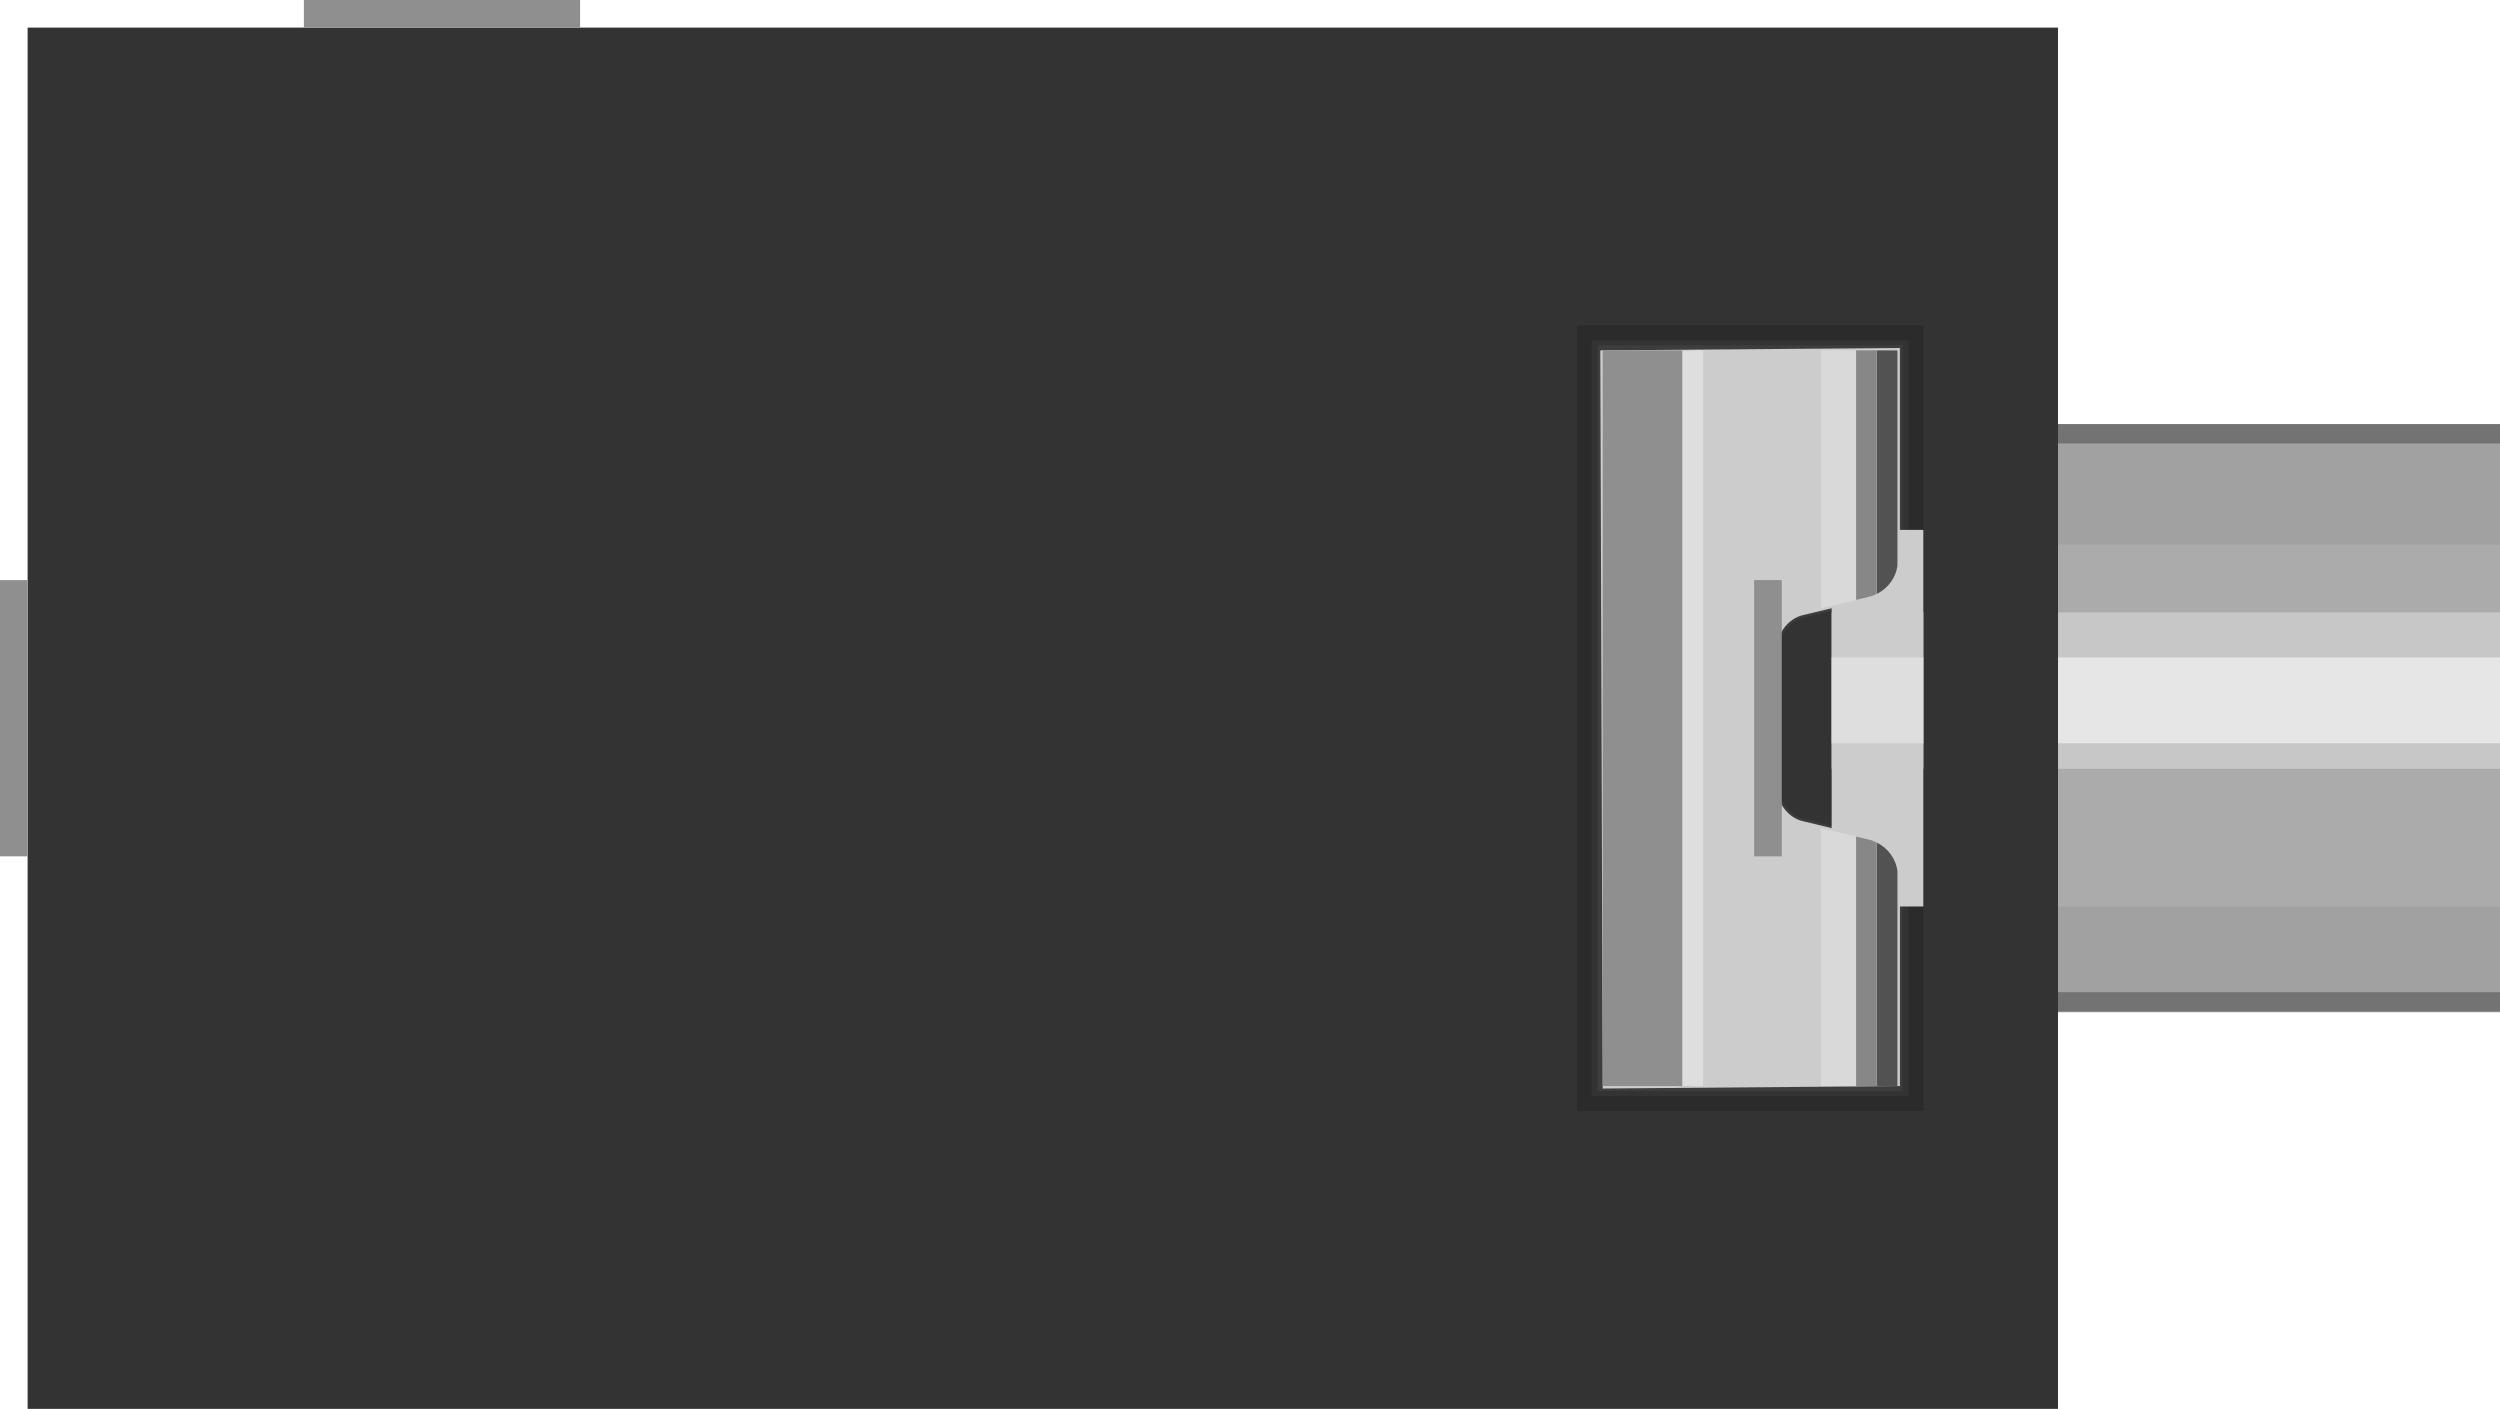 <?xml version="1.0" encoding="UTF-8" standalone="no"?>
<!-- Created with Fritzing (http://www.fritzing.org/) -->

<svg
   xmlns:dc="http://purl.org/dc/elements/1.1/"
   xmlns:cc="http://creativecommons.org/ns#"
   xmlns:rdf="http://www.w3.org/1999/02/22-rdf-syntax-ns#"
   xmlns:svg="http://www.w3.org/2000/svg"
   xmlns="http://www.w3.org/2000/svg"
   xmlns:sodipodi="http://sodipodi.sourceforge.net/DTD/sodipodi-0.dtd"
   xmlns:inkscape="http://www.inkscape.org/namespaces/inkscape"
   width="18.1mm"
   x="0in"
   version="1.2"
   y="0in"
   height="10.2mm"
   viewBox="0 0 712.598 401.575"
   id="svg2"
   inkscape:version="0.91 r13725"
   sodipodi:docname="mono-audio-jack_breadboard.svg">
  <defs
     id="defs184" />
  <sodipodi:namedview
     pagecolor="#ffffff"
     bordercolor="#666666"
     borderopacity="1"
     objecttolerance="10"
     gridtolerance="10"
     guidetolerance="10"
     inkscape:pageopacity="0"
     inkscape:pageshadow="2"
     inkscape:window-width="1915"
     inkscape:window-height="1038"
     id="namedview182"
     showgrid="true"
     inkscape:zoom="13.111111"
     inkscape:cx="34.097264"
     inkscape:cy="16.154646"
     inkscape:window-x="2"
     inkscape:window-y="0"
     inkscape:window-maximized="0"
     inkscape:current-layer="svg2"
     units="mm"
     fit-margin-top="0"
     fit-margin-left="0"
     fit-margin-right="0"
     fit-margin-bottom="0"
     inkscape:document-units="mm">
    <inkscape:grid
       type="xygrid"
       id="grid4488"
       units="mm"
       originx="240.492"
       originy="-30.168"
       spacingx="11.111" />
  </sodipodi:namedview>
  <desc
     id="desc4">Fritzing breadboard generated by brd2svg</desc>
  <g
     id="breadboard">
    <rect
       transform="scale(-1,-1)"
       y="-401.575"
       x="-586.614"
       height="393.701"
       width="578.74"
       id="rect3514"
       style="fill:#333333;fill-opacity:1;fill-rule:evenodd;stroke:none;stroke-width:24.105px;stroke-linecap:butt;stroke-linejoin:miter;stroke-opacity:1" />
    <g
       transform="matrix(-1,0,0,-1,712.598,420.678)"
       id="g4552">
      <rect
         width="125.984"
         y="132.141"
         height="167.653"
         id="rect101"
         x="1.9999999e-05"
         style="fill:#a1a1a1" />
      <rect
         width="125.984"
         y="162.293"
         height="103.167"
         id="rect103"
         x="1.9999999e-05"
         style="fill:#ababab" />
      <rect
         width="125.984"
         y="201.543"
         height="44.569"
         id="rect105"
         x="1.9999999e-05"
         style="fill:#c7c7c7" />
      <rect
         width="125.984"
         y="208.821"
         height="24.458"
         id="rect107"
         x="1.9999999e-05"
         style="fill:#e6e6e6" />
      <rect
         width="125.984"
         y="132.363"
         height="5.5"
         id="rect111"
         x="1.9999999e-05"
         style="fill:#737373" />
      <rect
         width="125.984"
         y="294.279"
         height="5.5"
         id="rect109"
         x="1.9999999e-05"
         style="fill:#737373" />
    </g>
    <g
       id="g4876">
      <path
         style="fill:#2b2b2b"
         inkscape:connector-curvature="0"
         id="path41"
         d="m 548.221,92.76 0,223.93 -98.736,0 0,-223.931 98.736,10e-4 0,0 z m -4.264,219.666 0,-215.417 -90.25,0 4e-4,215.417 90.25,0 0,0 z" />
      <path
         style="fill:#3d3d3d"
         inkscape:connector-curvature="0"
         id="path71"
         d="m 456.833,99.857 84.013,0 0,61.167 c -0.375,4.069 -3.556,7.972 -7.514,8.931 l -19.722,4.722 c -4.208,1 -7.653,5.375 -7.653,9.708 l 0,40.639 c 0,4.333 3.444,8.708 7.653,9.708 l 19.722,4.75 c 3.958,0.931 7.139,4.861 7.514,8.944 l 0,61.153 -84.014,0 5e-4,-209.722 m -1.389,-1.375 0,1.389 0,209.708 0,1.403 1.389,0 84.014,0 1.403,0 0,-1.403 0,-61.153 c -0.458,-4.889 -4.153,-9.222 -8.569,-10.278 l -19.722,-4.75 c -3.583,-0.861 -6.625,-4.694 -6.625,-8.375 l 0,-40.639 c 0,-3.667 3.042,-7.514 6.625,-8.361 l 19.722,-4.722 c 4.417,-1.056 8.111,-5.431 8.569,-10.139 l 0,-61.306 0,-1.417 -1.417,0 -84.014,0 -1.389,0 2.6e-4,0.042 z" />
      <rect
         transform="scale(-1,-1)"
         style="fill:#d6d6d6"
         id="rect65"
         height="44.569"
         y="-219.135"
         x="-548.221"
         width="26.125" />
      <rect
         transform="scale(-1,-1)"
         width="0.056"
         x="-534.985"
         y="-169.26"
         height="69.389"
         id="rect53"
         style="fill:#cccccc" />
      <rect
         transform="scale(-1,-1)"
         width="0.056"
         x="-534.985"
         y="-309.579"
         height="69.403"
         id="rect55"
         style="fill:#cccccc" />
      <rect
         transform="scale(-1,-1)"
         style="fill:#cccccc"
         id="rect63"
         height="107.347"
         y="-258.385"
         x="-548.221"
         width="26.125" />
      <path
         d="m 541.555,161.065 c -0.431,4.5 -3.875,8.597 -8.028,9.569 l -19.722,4.722 c -3.931,0.944 -7.167,4.986 -7.167,9.028 l 0,40.639 c 0,4.042 3.194,8.097 7.167,9.028 l 19.722,4.75 c 4.153,0.986 7.597,5.083 8.028,9.542 l 0,61.236 -84.722,0.694 -0.681,-210.403 85.389,-0.681 -4e-5,61.875 0.014,0 z"
         id="path69"
         inkscape:connector-curvature="0"
         style="fill:#cccccc" />
      <polygon
         style="fill:#d9d9d9"
         id="polygon73"
         points="110.083,131.389 110.083,202.514 120.139,204.931 120.139,131.389 "
         transform="matrix(-1,0,0,-1,639.152,440.968)" />
      <polygon
         style="fill:#d9d9d9"
         id="polygon75"
         points="120.139,341.111 120.139,267.569 110.083,269.972 110.083,341.111 "
         transform="matrix(-1,0,0,-1,639.152,440.968)" />
      <path
         style="fill:#878787"
         inkscape:connector-curvature="0"
         id="path77"
         d="m 533.333,169.954 c 0.569,-0.139 1.083,-0.431 1.597,-0.681 l 0,-69.417 -5.861,0 0,71.125 4.264,-1.028 z" />
      <path
         style="fill:#878787"
         inkscape:connector-curvature="0"
         id="path79"
         d="m 533.333,239.482 -4.264,-1.028 -1.1e-4,71.125 5.861,0 0,-69.403 c -0.514,-0.25 -1.028,-0.555 -1.597,-0.694 z" />
      <path
         style="fill:#525252"
         inkscape:connector-curvature="0"
         id="path81"
         d="m 540.846,161.065 0,-61.194 -5.861,4e-4 0,69.389 c 3.153,-1.5 5.528,-4.723 5.861,-8.195 z" />
      <path
         style="fill:#525252"
         inkscape:connector-curvature="0"
         id="path83"
         d="m 534.985,240.204 0,69.375 5.861,0 0,-61.153 c -0.333,-3.472 -2.708,-6.736 -5.861,-8.222 z" />
      <rect
         transform="scale(-1,-1)"
         style="fill:#8f8f8f"
         id="rect85"
         height="209.722"
         y="-309.579"
         x="-482.499"
         width="25.667" />
      <polygon
         transform="matrix(-1,0,0,-1,639.152,440.968)"
         points="153.694,341.111 153.694,131.389 159.639,131.389 159.639,341.111 "
         id="polygon89"
         style="fill:#dedede" />
      <rect
         transform="scale(-1,-1)"
         style="fill:#dedede"
         id="rect91"
         height="24.458"
         y="-211.857"
         x="-548.221"
         width="26.125" />
    </g>
    <rect
       transform="scale(1,-1)"
       y="-7.874"
       x="86.614"
       height="7.874"
       width="78.74"
       id="connector2pin"
       style="fill:#8f8f8f;fill-opacity:1;stroke:none" />
    <rect
       style="fill:#8f8f8f;fill-opacity:1;stroke:none"
       id="connector1pin"
       width="78.74"
       height="7.874"
       x="-244.095"
       y="-7.874"
       transform="matrix(0,-1,-1,0,0,0)" />
    <rect
       transform="matrix(0,-1,-1,0,0,0)"
       y="-507.874"
       x="-244.095"
       height="7.874"
       width="78.74"
       id="connector0pin"
       style="fill:#8f8f8f;fill-opacity:1;stroke:none" />
  </g>
</svg>

